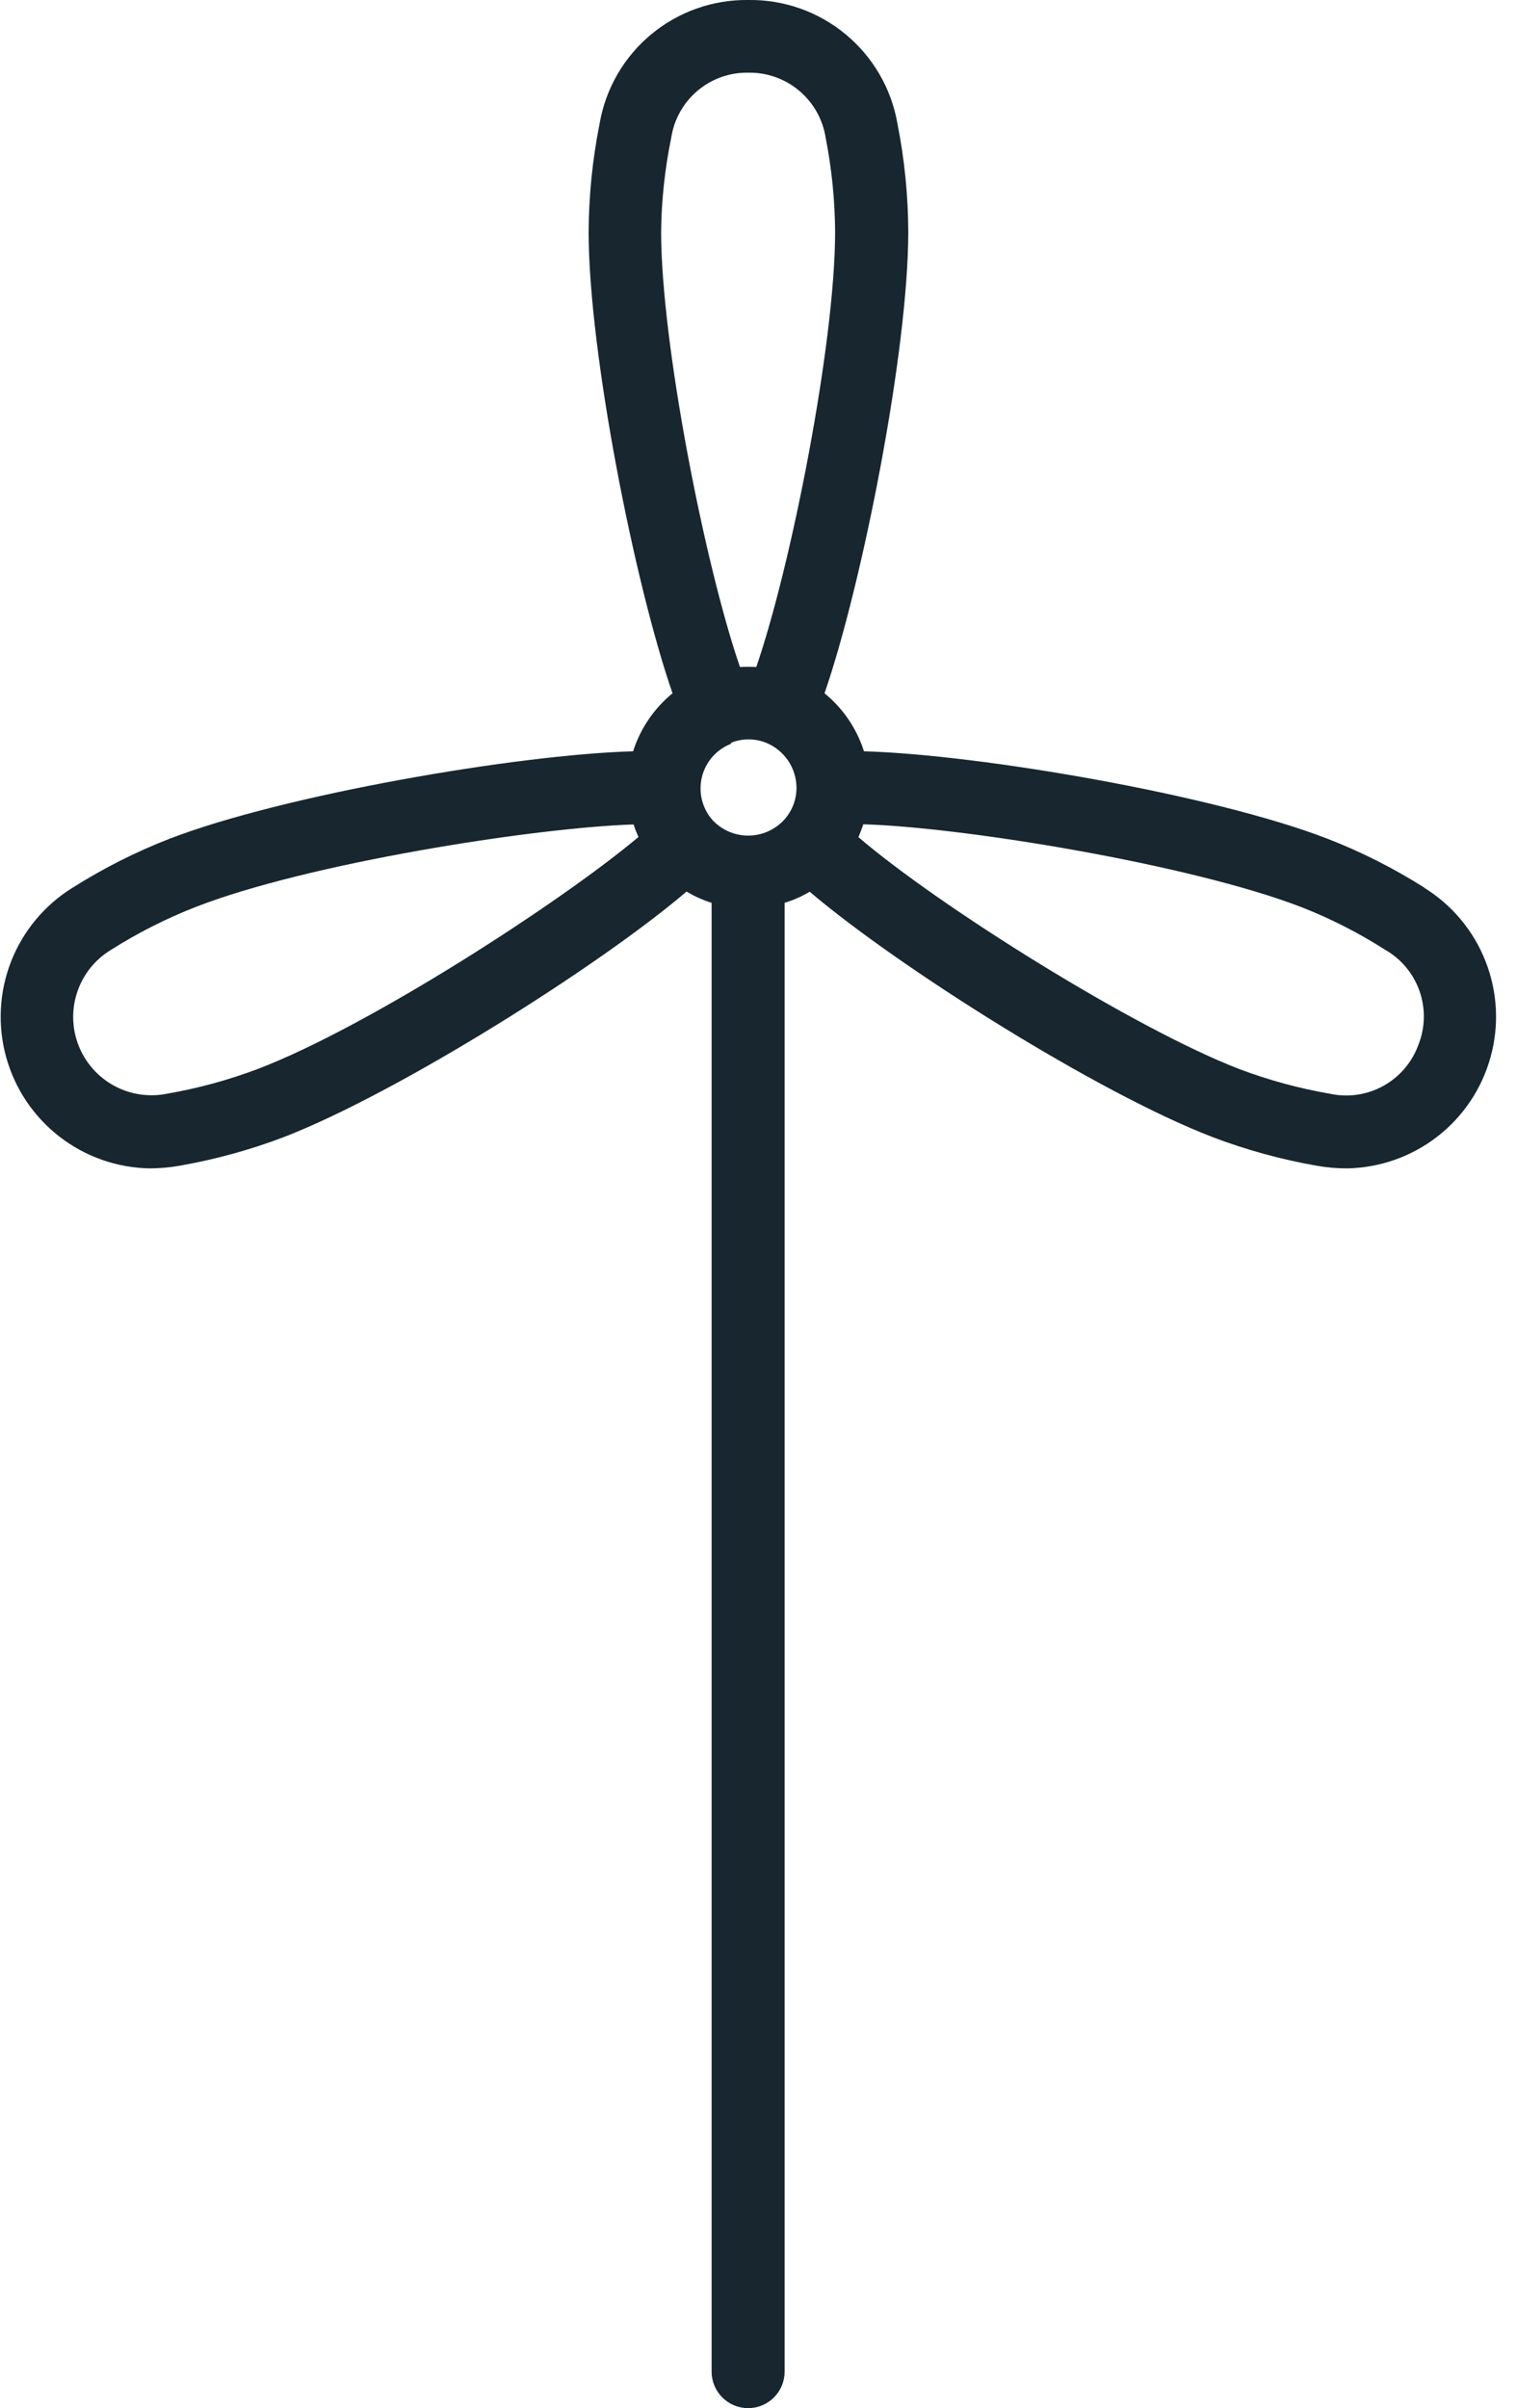 <svg xmlns="http://www.w3.org/2000/svg" width="63" height="100" viewBox="0 0 63 100" fill="none"><g clip-path="url(#clip0_5678_33057)"><path d="M59.154 36.861C57.883 36.056 56.537 35.376 55.135 34.831C50.399 32.997 40.677 31.333 35.88 31.198C35.579 30.253 35.01 29.416 34.242 28.789C35.812 24.242 37.72 14.581 37.72 9.621C37.714 8.12 37.564 6.622 37.273 5.149C37.024 3.694 36.263 2.376 35.128 1.432C33.993 0.488 32.559 -0.02 31.082 4.35417e-06C29.607 -0.021 28.173 0.487 27.038 1.431C25.904 2.375 25.145 3.694 24.898 5.149C24.605 6.622 24.454 8.119 24.445 9.621C24.445 14.608 26.353 24.249 27.93 28.789C27.163 29.417 26.594 30.253 26.292 31.198C21.502 31.333 11.8 32.997 7.037 34.831C5.635 35.377 4.289 36.057 3.018 36.861C1.859 37.576 0.964 38.647 0.465 39.914C-0.033 41.181 -0.108 42.575 0.253 43.888C0.613 45.2 1.389 46.361 2.465 47.196C3.54 48.031 4.857 48.495 6.218 48.518C6.628 48.517 7.038 48.48 7.442 48.41C8.925 48.152 10.379 47.753 11.786 47.219C16.522 45.386 24.865 40.135 28.512 37.023C28.839 37.219 29.189 37.376 29.553 37.49V98.484C29.553 98.886 29.713 99.272 29.997 99.556C30.282 99.84 30.667 100 31.069 100C31.471 100 31.856 99.84 32.141 99.556C32.425 99.272 32.585 98.886 32.585 98.484V37.49C32.949 37.379 33.299 37.224 33.627 37.03C37.273 40.135 45.582 45.386 50.359 47.219C51.763 47.753 53.215 48.152 54.696 48.41C55.104 48.482 55.519 48.518 55.934 48.518C57.295 48.496 58.613 48.033 59.69 47.199C60.766 46.365 61.543 45.204 61.904 43.891C62.266 42.578 62.192 41.183 61.693 39.916C61.195 38.648 60.3 37.576 59.141 36.861H59.154ZM30.359 30.846C30.588 30.751 30.834 30.703 31.082 30.704C31.335 30.703 31.586 30.751 31.82 30.846C32.19 30.998 32.506 31.255 32.73 31.586C32.954 31.917 33.075 32.307 33.078 32.706C33.08 33.208 32.892 33.691 32.551 34.059C32.361 34.261 32.132 34.422 31.878 34.532C31.623 34.642 31.349 34.699 31.072 34.699C30.795 34.699 30.521 34.642 30.267 34.532C30.013 34.422 29.784 34.261 29.594 34.059C29.381 33.82 29.23 33.532 29.152 33.221C29.074 32.91 29.073 32.585 29.148 32.273C29.223 31.962 29.372 31.673 29.583 31.431C29.794 31.19 30.06 31.003 30.359 30.886V30.846ZM27.875 5.724C27.99 4.962 28.378 4.267 28.967 3.769C29.555 3.271 30.305 3.004 31.076 3.018C31.848 3.004 32.599 3.27 33.19 3.768C33.781 4.265 34.172 4.96 34.29 5.724C34.542 7.008 34.673 8.313 34.682 9.621C34.682 14.249 32.862 23.484 31.407 27.7C31.182 27.685 30.956 27.685 30.731 27.7C29.276 23.484 27.456 14.249 27.456 9.621C27.47 8.312 27.611 7.006 27.875 5.724ZM10.704 44.391C9.48 44.852 8.216 45.196 6.928 45.419C6.176 45.569 5.394 45.448 4.722 45.078C4.05 44.707 3.531 44.111 3.255 43.395C2.98 42.678 2.967 41.888 3.218 41.163C3.469 40.438 3.969 39.824 4.628 39.432C5.732 38.733 6.902 38.142 8.119 37.666C12.74 35.859 22.138 34.371 26.313 34.236C26.37 34.413 26.438 34.587 26.516 34.756C23.315 37.449 15.325 42.625 10.704 44.391ZM58.904 43.39C58.641 44.114 58.125 44.719 57.451 45.092C56.777 45.465 55.99 45.582 55.237 45.419C53.949 45.198 52.684 44.853 51.461 44.391C47.111 42.713 38.985 37.625 35.65 34.763C35.724 34.587 35.792 34.411 35.852 34.229C40.014 34.35 49.438 35.893 54.039 37.666C55.251 38.14 56.413 38.731 57.51 39.432C58.182 39.811 58.694 40.421 58.95 41.149C59.207 41.877 59.19 42.673 58.904 43.39Z" fill="#17262F"></path></g><defs><clipPath id="clip0_5678_33057"><rect width="62.165" height="100" fill="white"></rect></clipPath></defs></svg>